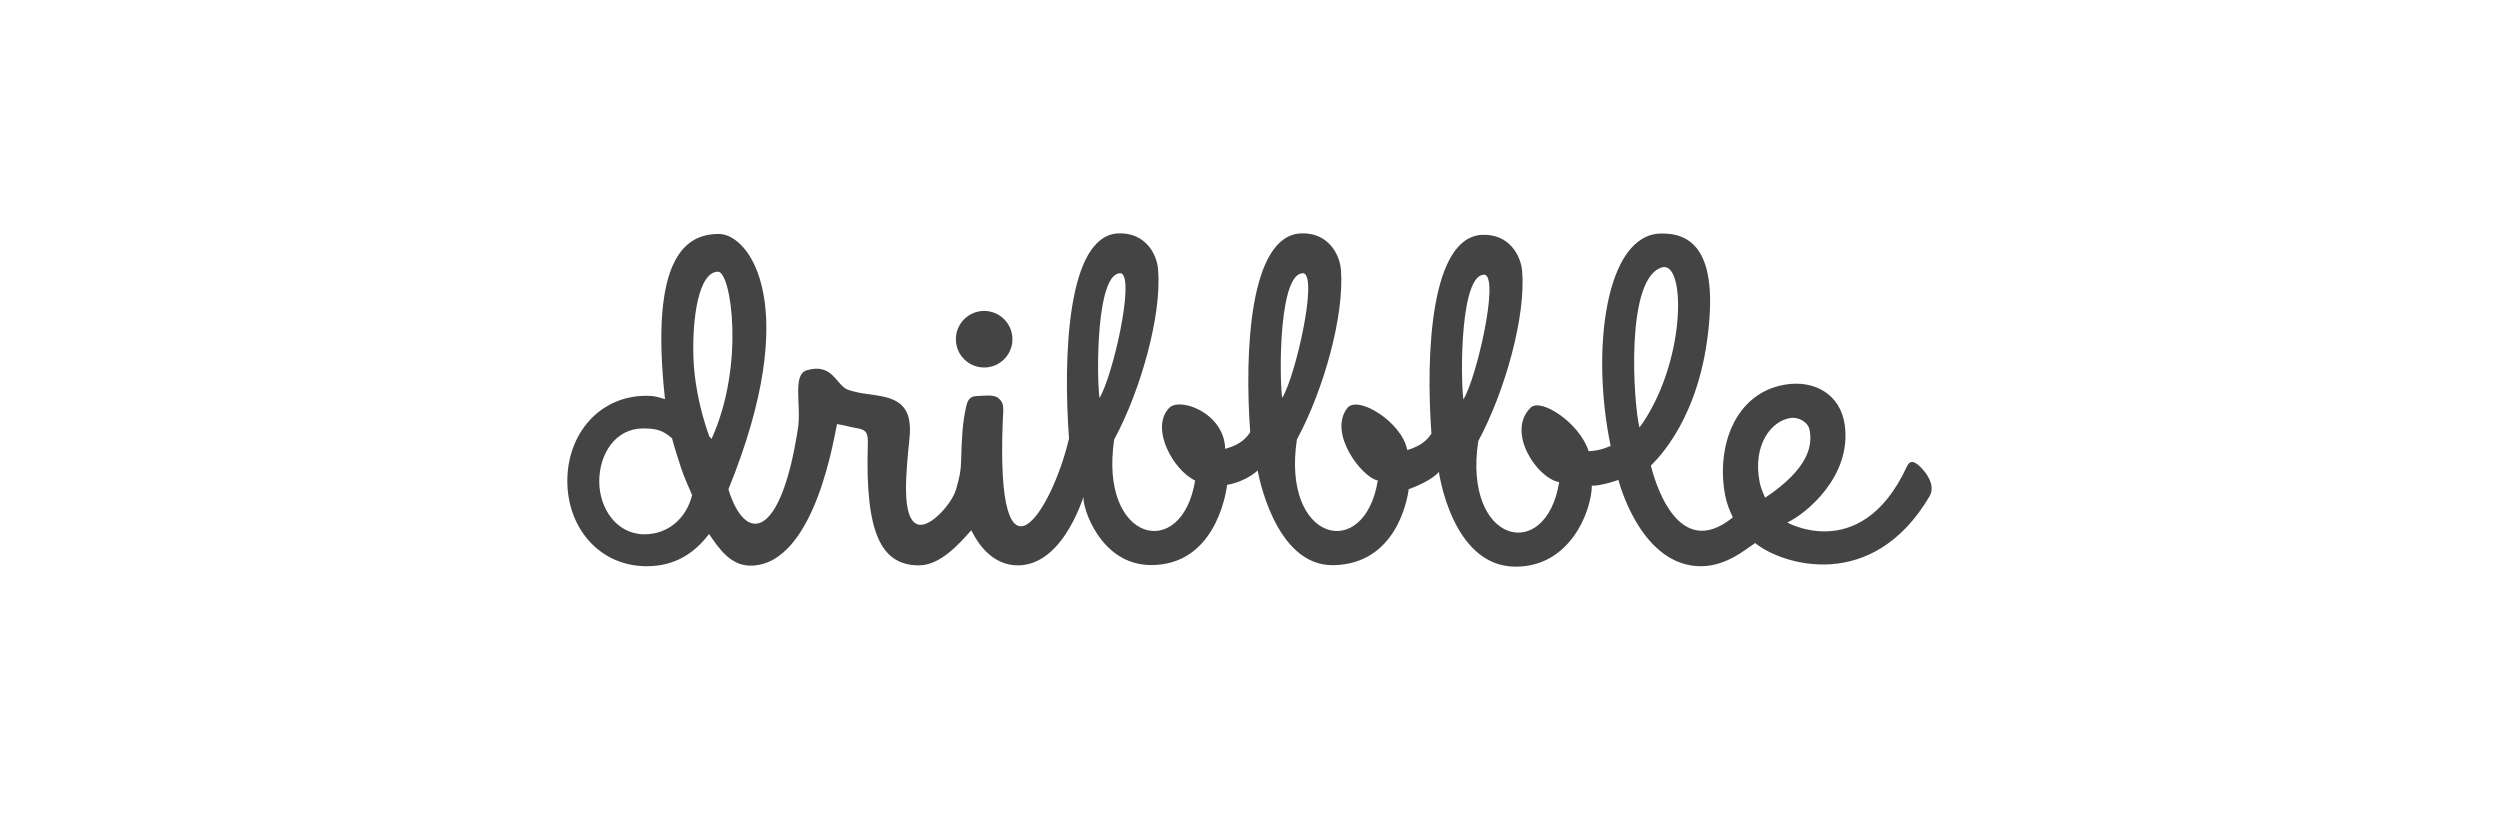 <svg width="300" height="100" viewBox="0 0 300 100" fill="none" xmlns="http://www.w3.org/2000/svg">
<path fill-rule="evenodd" clip-rule="evenodd" d="M230.07 55.7C229.563 55.332 229.16 55.28 228.828 55.98C223.124 68.314 213.519 62.156 214.481 62.698C216.616 61.718 222.215 57.239 221.375 51.028C220.867 47.232 217.613 45.552 214.149 46.165C208.113 47.214 205.909 53.723 207.028 59.479C207.221 60.476 207.571 61.281 207.938 62.086C201.132 67.632 198.421 57.134 198.105 55.875C198.088 55.805 203.372 51.413 204.841 40.934C206.381 29.964 202.882 27.952 199.295 28.022C192.665 28.144 190.88 41.983 193.277 53.513C193.084 53.565 192.139 54.09 190.635 54.143C189.55 50.731 184.914 47.739 183.707 48.894C180.68 51.781 184.441 57.414 187.101 57.852C185.509 67.667 175.536 65.235 177.391 52.935C180.627 46.917 183.112 37.942 182.657 32.536C182.499 30.629 181.082 28.057 177.881 28.179C171.722 28.424 171.057 42.263 171.775 52.096C171.74 51.851 171.39 53.285 168.87 54.003C168.275 50.696 162.939 47.354 161.68 48.964C159.335 51.956 163.412 57.292 165.336 57.659C163.744 67.474 153.772 65.042 155.626 52.743C158.881 46.724 161.347 37.767 160.91 32.361C160.753 30.454 159.335 27.882 156.133 28.004C149.975 28.249 149.31 42.088 150.028 51.921C149.993 51.676 149.643 53.163 147.018 53.863C146.931 49.559 141.577 47.599 140.283 48.964C137.991 51.413 140.807 56.435 143.414 57.659C141.822 67.474 131.85 65.042 133.704 52.743C136.941 46.724 139.425 37.749 138.971 32.343C138.831 30.454 137.413 27.882 134.211 28.004C128.053 28.249 127.563 42.788 128.281 52.62C126.251 61.316 119.445 72.163 120.337 50.416C120.425 48.894 120.513 48.317 119.76 47.739C119.183 47.302 117.888 47.512 117.188 47.529C116.331 47.564 116.104 48.072 115.929 48.824C115.491 50.783 115.404 52.691 115.334 55.297C115.299 56.522 115.194 57.082 114.721 58.744C114.249 60.406 111.59 63.433 110.12 62.925C108.091 62.226 108.755 56.505 109.14 52.568C109.455 49.454 108.441 48.072 105.851 47.564C104.329 47.249 103.402 47.302 101.827 46.794C100.323 46.322 99.99 43.488 96.806 44.433C95.056 44.958 96.176 48.649 95.756 51.396C93.692 64.885 89.405 65.252 87.411 58.709C96.368 36.734 89.983 28.074 86.256 28.074C82.372 28.074 77.928 30.751 79.8 47.897C78.89 47.634 78.611 47.494 77.596 47.494C71.945 47.477 68.078 52.061 68.078 57.712C68.078 63.363 71.945 67.947 77.613 67.947C80.955 67.947 83.299 66.425 85.084 64.08C86.239 65.742 87.656 67.982 90.245 67.877C97.943 67.579 100.183 51.781 100.445 50.889C101.267 51.011 102.055 51.256 102.807 51.378C104.067 51.571 104.172 52.078 104.137 53.338C103.804 64.08 105.781 67.842 110.278 67.842C112.779 67.842 115.019 65.375 116.559 63.625C117.713 66.005 119.533 67.772 122 67.842C127.948 67.982 130.24 58.499 130.03 59.741C129.873 60.721 131.955 67.772 138.096 67.807C145.689 67.842 147.106 59.496 147.263 58.097C147.281 57.817 147.298 57.852 147.263 58.097C147.263 58.114 147.263 58.149 147.263 58.184C149.678 57.729 150.92 56.452 150.92 56.452C150.92 56.452 152.862 67.947 160.018 67.824C167.453 67.684 168.87 60.144 169.045 58.674C169.063 58.324 169.08 58.359 169.045 58.674C169.045 58.691 169.045 58.709 169.045 58.709C171.915 57.659 172.667 56.627 172.667 56.627C172.667 56.627 174.207 67.894 181.765 67.999C188.501 68.087 191.002 61.176 191.02 58.289C192.157 58.307 194.257 57.607 194.204 57.572C194.204 57.572 196.671 67.422 203.564 67.929C206.801 68.174 209.233 66.11 210.615 65.165C213.869 67.807 224.699 71.166 231.54 59.566C232.519 57.922 230.437 55.945 230.07 55.7ZM77.333 64.115C74.027 64.115 71.91 61.053 71.91 57.764C71.91 54.475 73.852 51.413 77.158 51.413C78.645 51.413 79.468 51.571 80.64 52.586C80.85 53.408 81.445 55.315 81.742 56.19C82.127 57.344 82.6 58.342 83.054 59.409C82.372 62.173 80.203 64.115 77.333 64.115ZM85.381 52.673C85.241 52.446 85.276 52.586 85.119 52.376C84.524 50.731 83.352 47.057 83.212 42.876C83.054 38.152 83.842 32.606 86.169 32.606C87.743 32.606 89.423 43.838 85.381 52.673ZM131.937 47.757C131.57 44.958 131.552 32.448 134.544 32.798C136.206 33.463 133.494 45.255 131.937 47.757ZM153.859 47.757C153.492 44.958 153.474 32.448 156.466 32.798C158.128 33.463 155.416 45.255 153.859 47.757ZM175.606 47.932C175.239 45.132 175.221 32.623 178.213 32.973C179.875 33.62 177.163 45.43 175.606 47.932ZM199.61 32.046C202.357 31.766 202.235 43.75 196.741 51.308C196.023 48.579 194.939 32.99 199.61 32.046ZM211.157 57.852C210.283 53.39 212.557 50.469 214.901 50.154C215.724 50.031 216.913 50.556 217.141 51.553C217.526 53.425 217.088 56.207 211.822 59.724C211.84 59.741 211.35 58.831 211.157 57.852ZM118.098 44.1C119.97 44.1 121.492 42.578 121.492 40.706C121.492 38.834 119.97 37.312 118.098 37.312C116.226 37.312 114.704 38.834 114.704 40.706C114.704 42.578 116.226 44.1 118.098 44.1Z" fill="#444444"/>
</svg>
